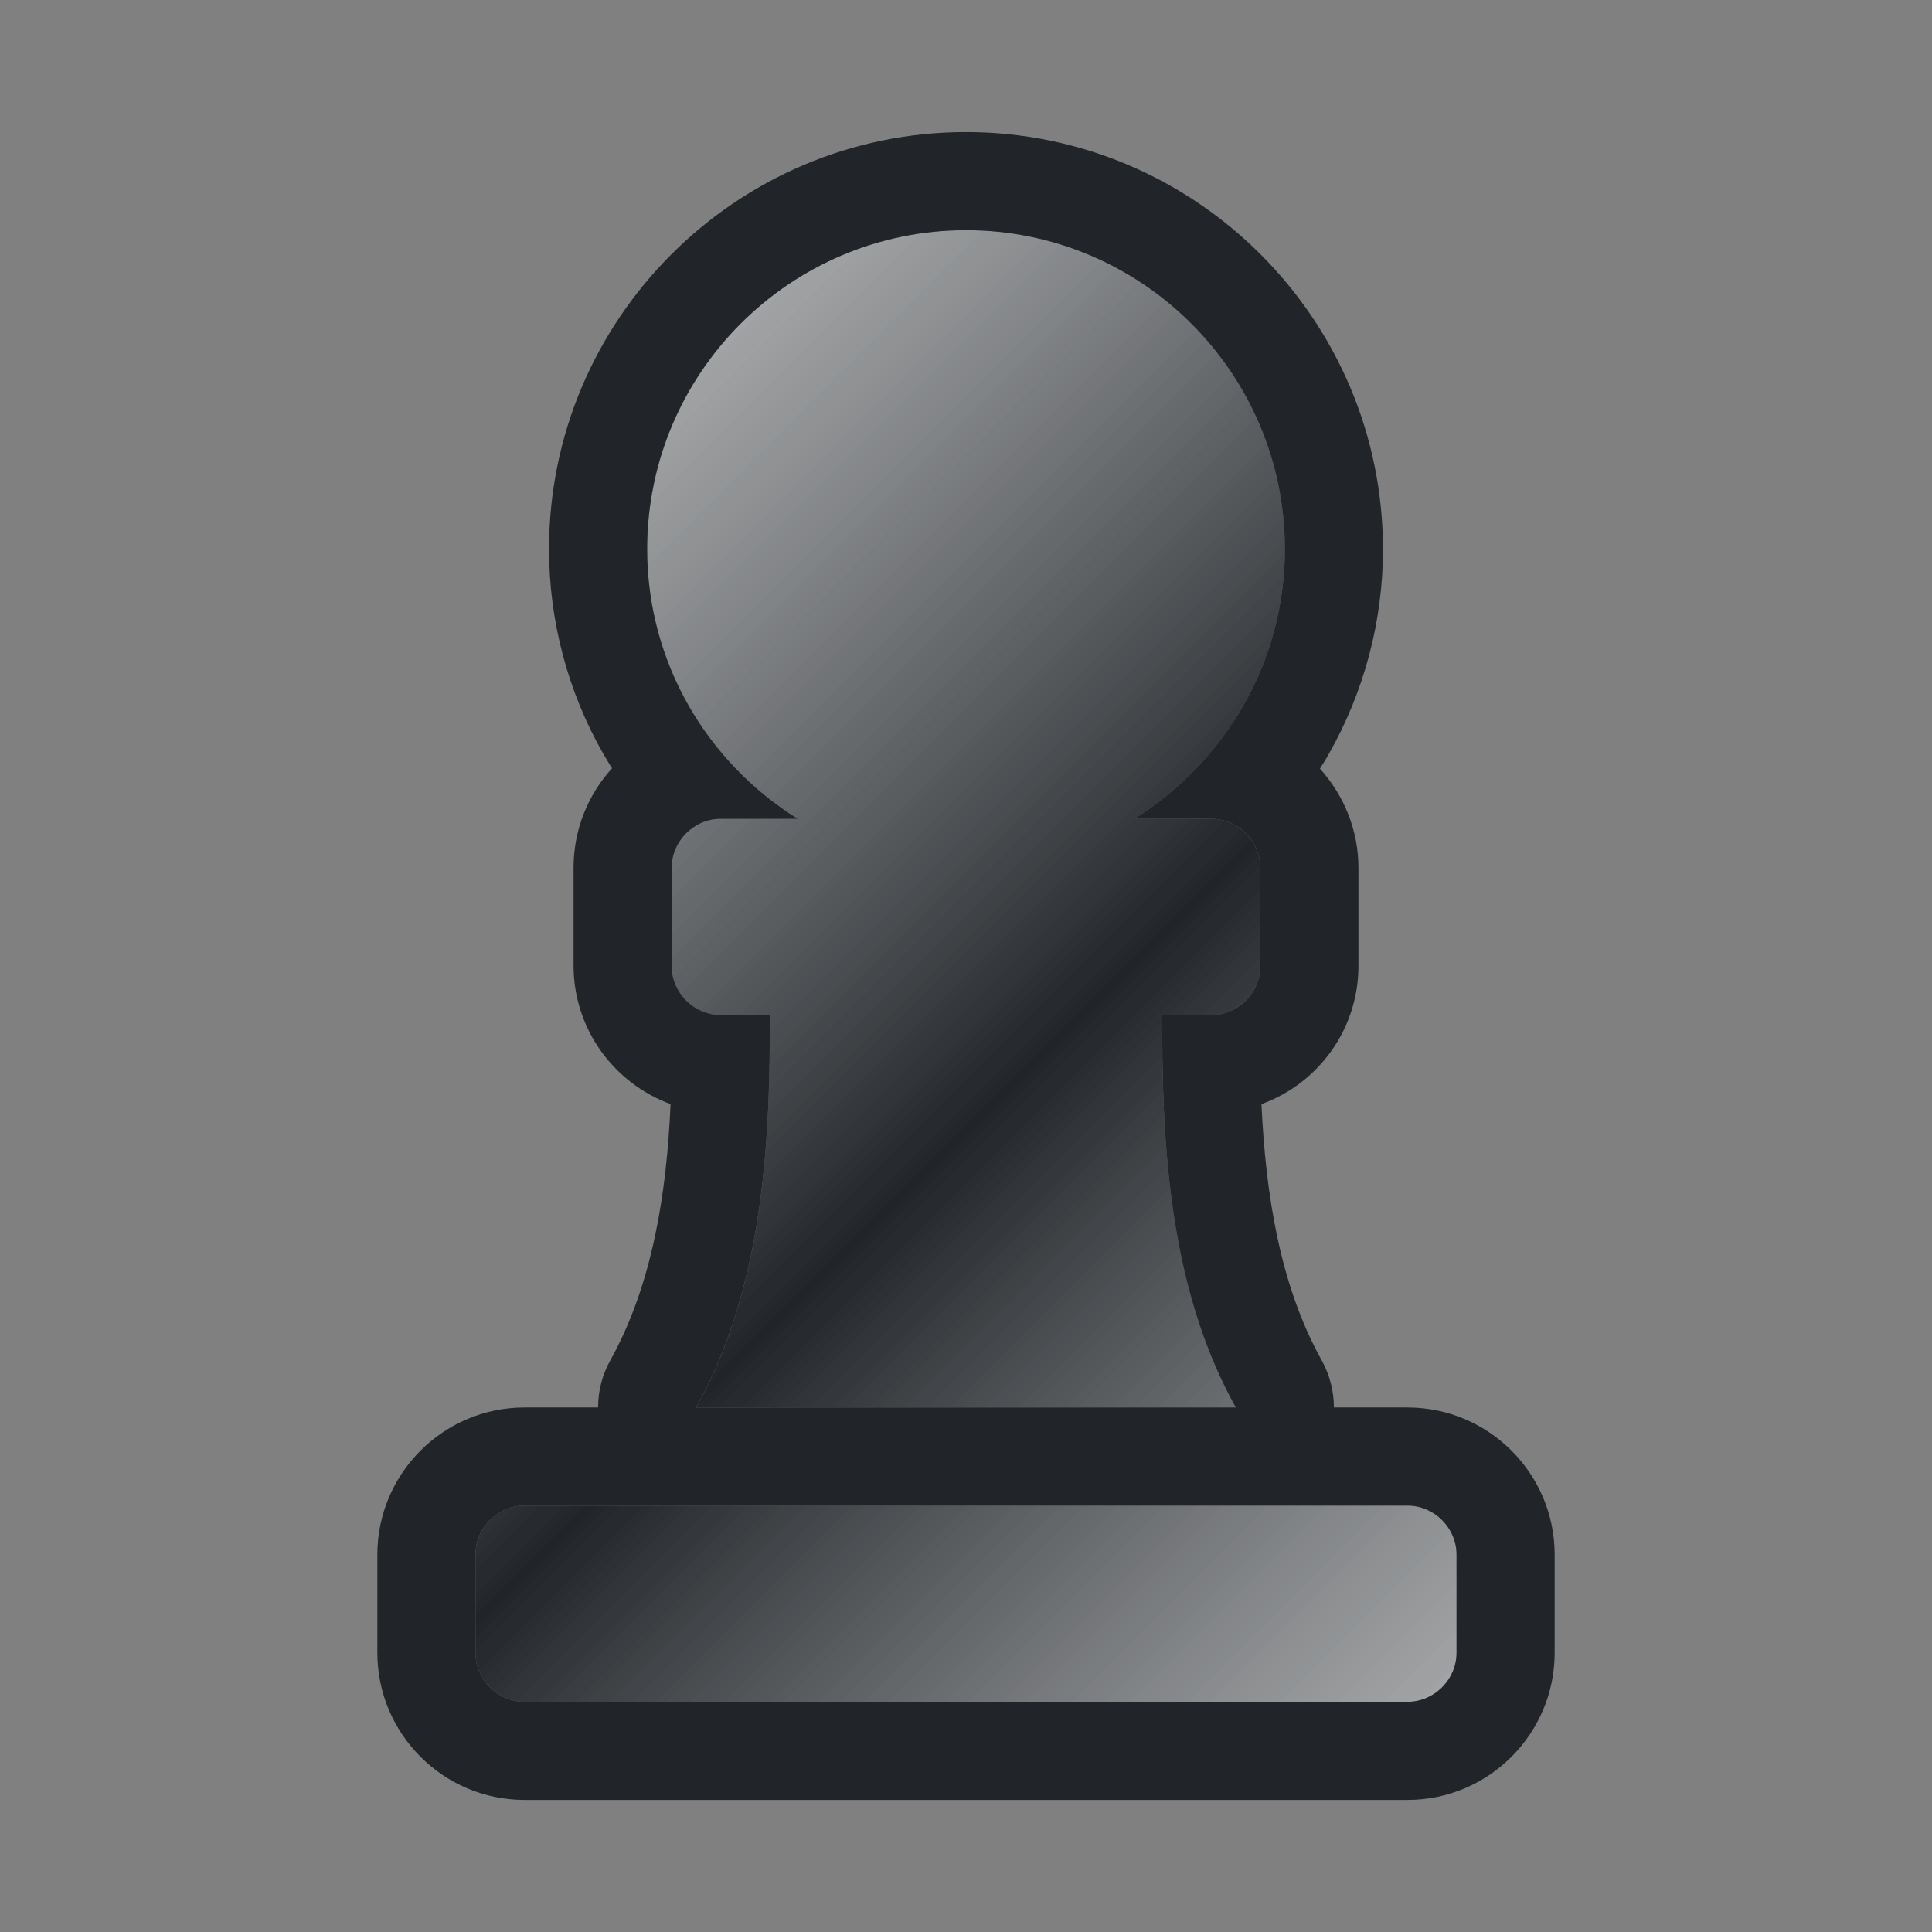 <?xml version="1.0" encoding="utf-8"?>
<!-- Generator: Adobe Illustrator 26.3.1, SVG Export Plug-In . SVG Version: 6.00 Build 0)  -->
<svg version="1.1" id="圖層_1" xmlns="http://www.w3.org/2000/svg" xmlns:xlink="http://www.w3.org/1999/xlink" x="0px" y="0px"
	 viewBox="0 0 512 512" style="enable-background:new 0 0 512 512;" xml:space="preserve">
<rect x="0" y="0" width="512" height="512" fill="#808080" stroke="none"/>
<style type="text/css">
	.st0{fill:#212529;}
	.st1{opacity:0.35;fill:url(#SVGID_1_);enable-background:new    ;}
	.st2{opacity:0.35;fill:url(#SVGID_00000076586342258617522940000014737001382891647633_);enable-background:new    ;}
</style>
<g>
	<path class="st0" d="M211.4,217H191c-7.1,0-13,5.9-13,13v26c0,7.1,5.9,13,13,13h13v4.5c0,35.7-3.3,70.4-19.5,99.5h143
		c-16.2-29.2-19.5-63.8-19.5-99.5V269h13c7.1,0,13-5.9,13-13v-26c0-7.1-5.9-13-13-13h-20.4c23.9-14.9,39.9-41.3,39.9-71.5
		c0-46.6-37.9-84.5-84.5-84.5s-84.5,37.9-84.5,84.5C171.5,175.8,187.5,202.1,211.4,217z M373,399H139c-7.1,0-13,5.9-13,13v26
		c0,7.1,5.9,13,13,13h234c7.1,0,13-5.9,13-13v-26C386,404.9,380.1,399,373,399z"/>
	
		<linearGradient id="SVGID_1_" gradientUnits="userSpaceOnUse" x1="119.175" y1="416.898" x2="392.825" y2="690.548" gradientTransform="matrix(1 0 0 1 0 -254)">
		<stop  offset="0" style="stop-color:#FFFFFF"/>
		<stop  offset="0.5" style="stop-color:#FFFFFF;stop-opacity:0"/>
		<stop  offset="1" style="stop-color:#FFFFFF"/>
	</linearGradient>
	<path class="st1" d="M211.4,217H191c-7.1,0-13,5.9-13,13v26c0,7.1,5.9,13,13,13h13v4.5c0,35.7-3.3,70.4-19.5,99.5h143
		c-16.2-29.2-19.5-63.8-19.5-99.5V269h13c7.1,0,13-5.9,13-13v-26c0-7.1-5.9-13-13-13h-20.4c23.9-14.9,39.9-41.3,39.9-71.5
		c0-46.6-37.9-84.5-84.5-84.5s-84.5,37.9-84.5,84.5C171.5,175.8,187.5,202.1,211.4,217z M373,399H139c-7.1,0-13,5.9-13,13v26
		c0,7.1,5.9,13,13,13h234c7.1,0,13-5.9,13-13v-26C386,404.9,380.1,399,373,399z"/>
	
		<linearGradient id="SVGID_00000021803134430749341130000016179769516967917187_" gradientUnits="userSpaceOnUse" x1="119.175" y1="416.898" x2="392.825" y2="690.548" gradientTransform="matrix(1 0 0 1 0 -254)">
		<stop  offset="0" style="stop-color:#FFFFFF"/>
		<stop  offset="0.5" style="stop-color:#FFFFFF;stop-opacity:0"/>
		<stop  offset="1" style="stop-color:#FFFFFF"/>
	</linearGradient>
	<path style="opacity:0.35;fill:url(#SVGID_00000021803134430749341130000016179769516967917187_);enable-background:new    ;" d="
		M211.4,217H191c-7.1,0-13,5.9-13,13v26c0,7.1,5.9,13,13,13h13v4.5c0,35.7-3.3,70.4-19.5,99.5h143c-16.2-29.2-19.5-63.8-19.5-99.5
		V269h13c7.1,0,13-5.9,13-13v-26c0-7.1-5.9-13-13-13h-20.4c23.9-14.9,39.9-41.3,39.9-71.5c0-46.6-37.9-84.5-84.5-84.5
		s-84.5,37.9-84.5,84.5C171.5,175.8,187.5,202.1,211.4,217z M373,399H139c-7.1,0-13,5.9-13,13v26c0,7.1,5.9,13,13,13h234
		c7.1,0,13-5.9,13-13v-26C386,404.9,380.1,399,373,399z"/>
	<path class="st0" d="M256,61c46.6,0,84.5,37.9,84.5,84.5c0,30.2-16,56.5-39.9,71.5H321c7.1,0,13,5.9,13,13v26c0,7.1-5.9,13-13,13
		h-13v4.5c0,35.7,3.3,70.4,19.5,99.5h-143c16.2-29.2,19.5-63.8,19.5-99.5V269h-13c-7.1,0-13-5.9-13-13v-26c0-7.1,5.9-13,13-13h20.4
		c-23.9-14.9-39.9-41.3-39.9-71.5C171.5,98.9,209.4,61,256,61 M373,399c7.1,0,13,5.9,13,13v26c0,7.1-5.9,13-13,13H139
		c-7.1,0-13-5.9-13-13v-26c0-7.1,5.9-13,13-13H373 M256,35c-60.9,0-110.5,49.6-110.5,110.5c0,19.1,5,37.9,14.4,54.3
		c0.8,1.3,1.5,2.6,2.3,3.8c-6.3,6.9-10.2,16.2-10.2,26.3v26c0,16.8,10.7,31.2,25.7,36.7c-1,23.2-4.7,47.6-15.9,67.8
		c-2.2,3.9-3.3,8.2-3.3,12.6H139c-21.5,0-39,17.5-39,39v26c0,21.5,17.5,39,39,39h234c21.5,0,39-17.5,39-39v-26c0-21.5-17.5-39-39-39
		h-19.5c0-4.3-1.1-8.7-3.3-12.6c-11.2-20.2-14.8-44.5-15.9-67.8c15-5.4,25.7-19.8,25.7-36.6v-26c0-10.1-3.9-19.3-10.2-26.3
		c0.8-1.3,1.6-2.5,2.3-3.8c9.4-16.5,14.4-35.3,14.4-54.3C366.5,84.6,316.9,35,256,35L256,35z"/>
</g>
</svg>
